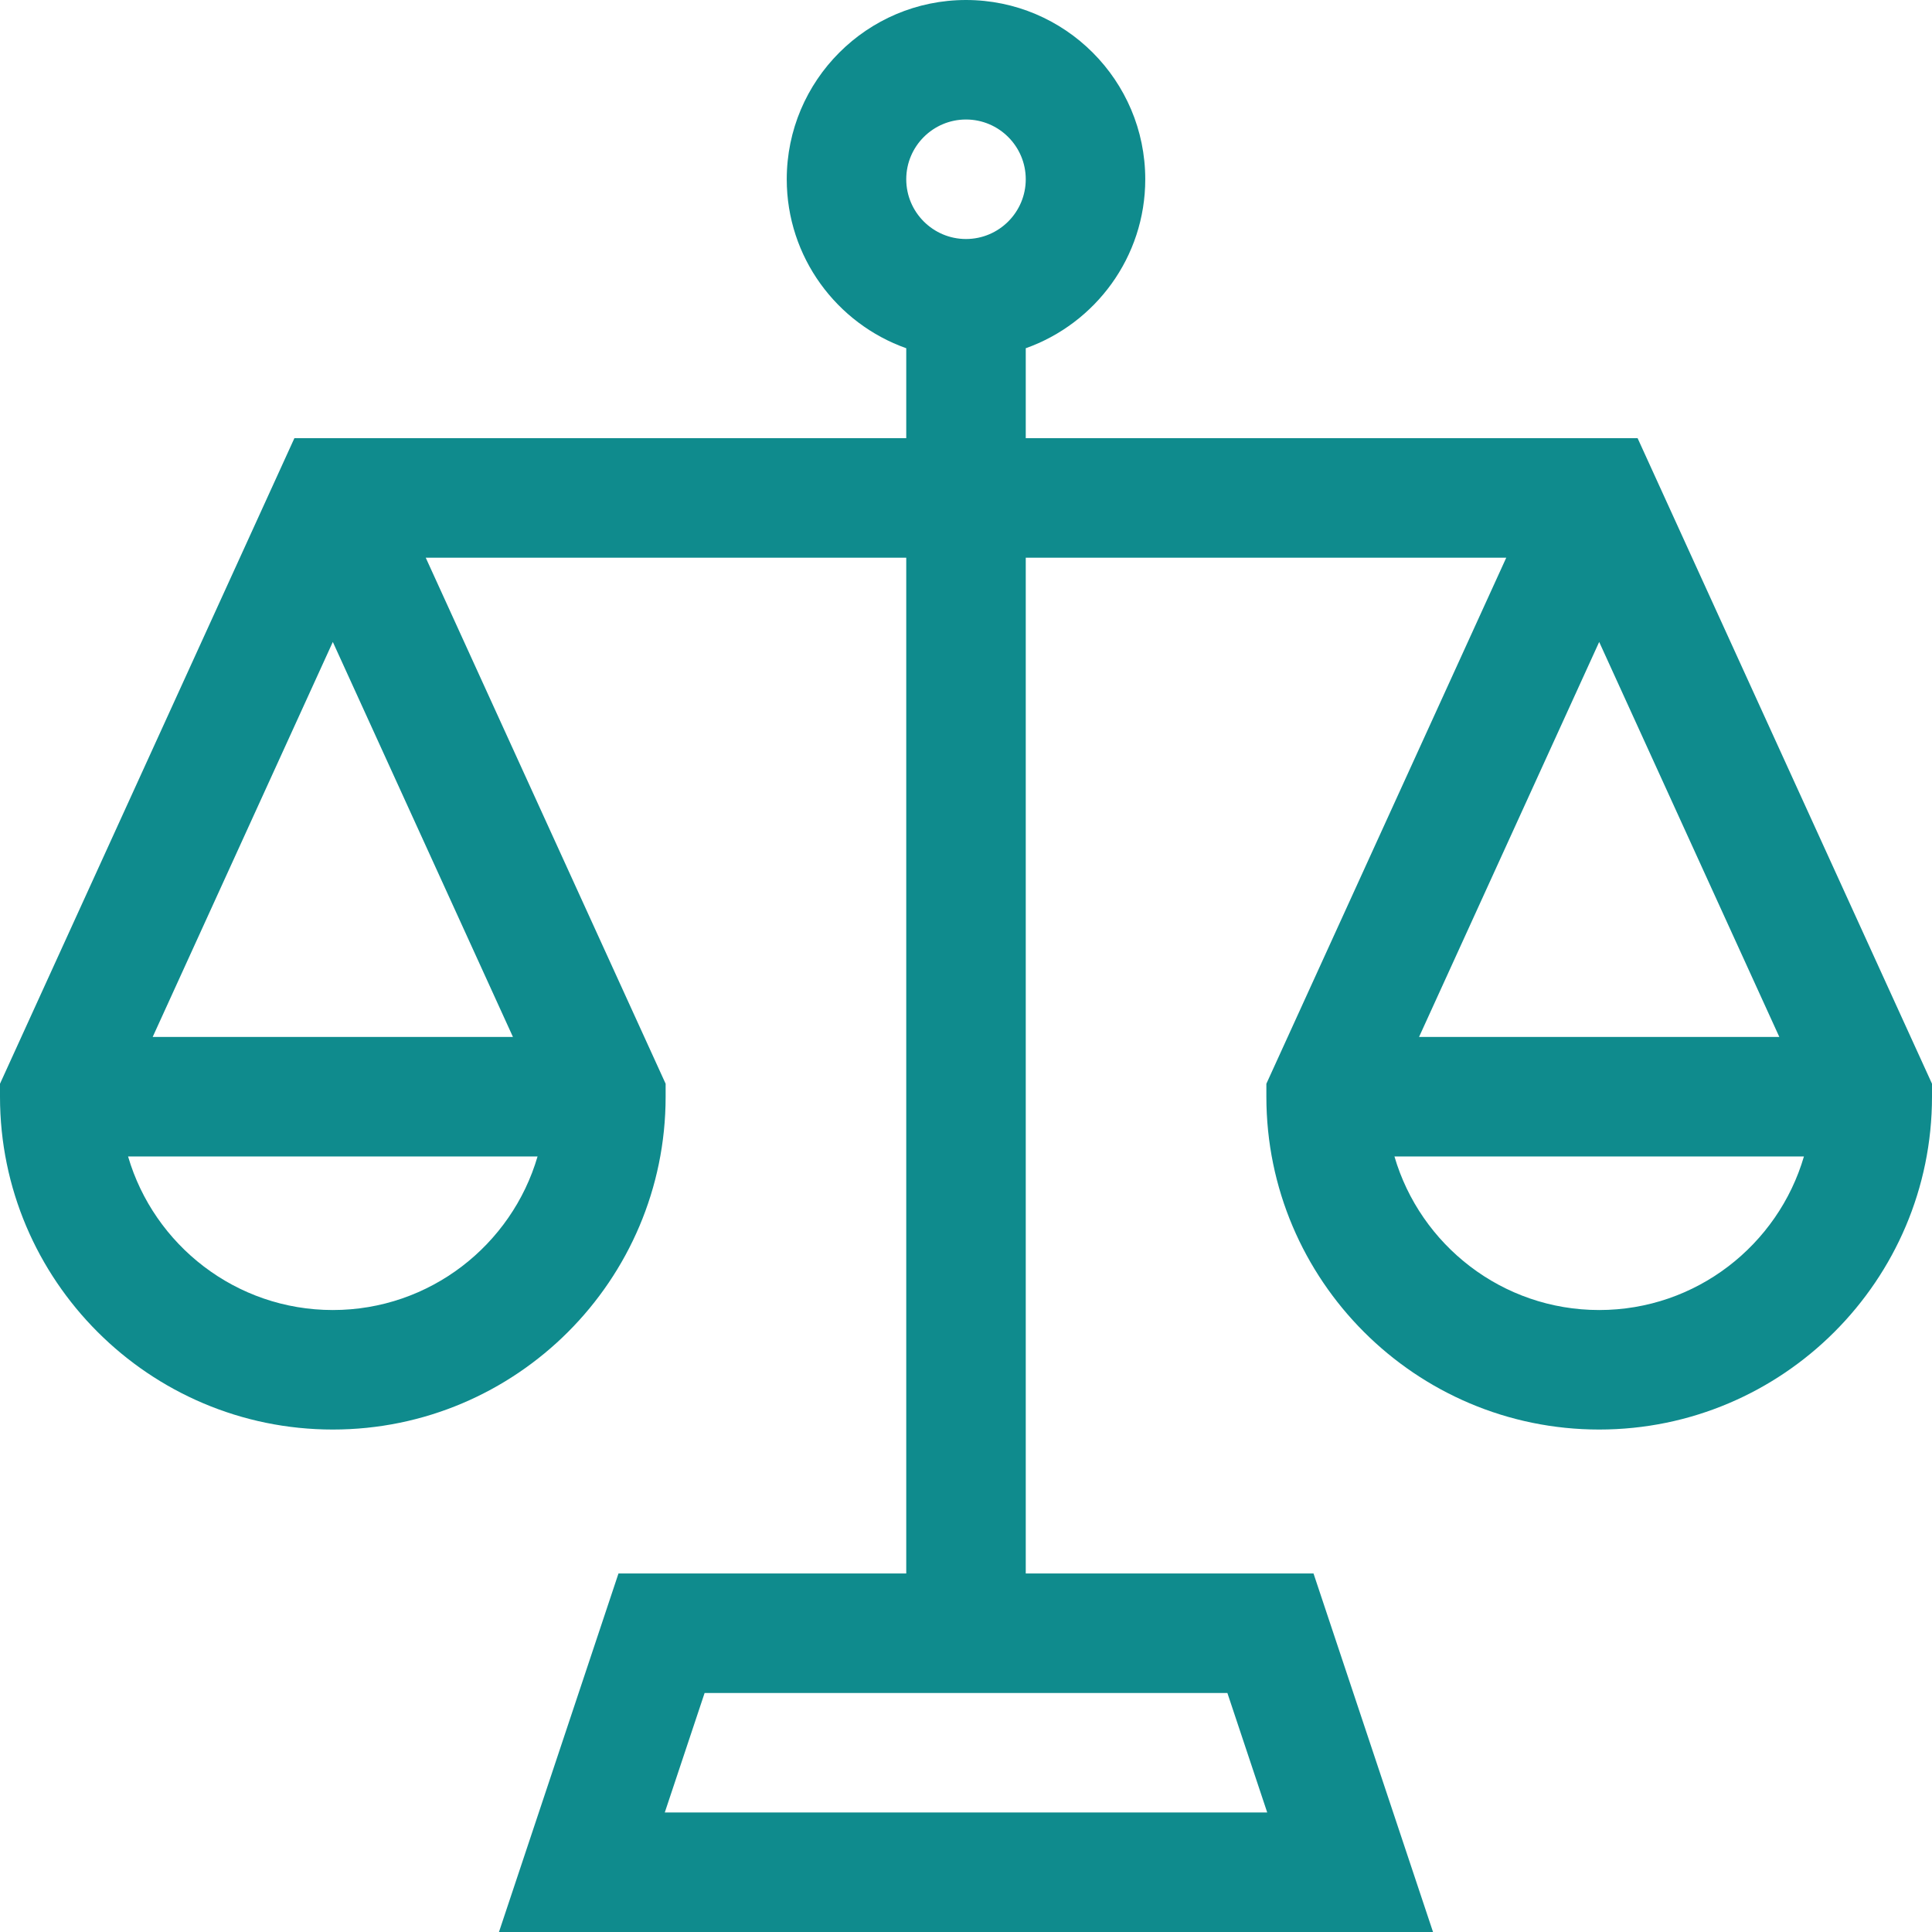 <?xml version="1.0" encoding="iso-8859-1"?>
<!-- Generator: Adobe Illustrator 19.0.0, SVG Export Plug-In . SVG Version: 6.00 Build 0)  -->
<svg xmlns="http://www.w3.org/2000/svg" xmlns:xlink="http://www.w3.org/1999/xlink" version="1.1" id="Layer_1" x="0px" y="0px" viewBox="0 0 485 485" style="enable-background:new 0 0 485 485;" xml:space="preserve" width="512px" height="512px">
<path d="M411.097,110H257.5V87.42c17.459-6.192,30-22.865,30-42.42c0-24.813-20.187-45-45-45s-45,20.187-45,45  c0,19.555,12.541,36.228,30,42.42V110H73.903L0,272.057v3.259c0,46.068,37.479,83.548,83.548,83.548s83.548-37.479,83.548-83.548  v-3.259L106.875,140H227.5v255h-72.241l-30,90h234.481l-30-90H257.5V140h120.625l-60.222,132.057v3.259  c0,46.068,37.479,83.548,83.548,83.548S485,321.384,485,275.315v-3.259L411.097,110z M242.5,30c8.271,0,15,6.729,15,15  s-6.729,15-15,15s-15-6.729-15-15S234.229,30,242.5,30z M83.548,328.863c-24.321,0-44.894-16.301-51.397-38.548h102.794  C128.442,312.562,107.869,328.863,83.548,328.863z M128.77,260.315H38.327l45.222-99.164L128.77,260.315z M318.118,455H166.882  l10-30h131.235L318.118,455z M401.452,161.151l45.222,99.164H356.23L401.452,161.151z M401.452,328.863  c-24.321,0-44.894-16.301-51.397-38.548h102.794C446.346,312.562,425.772,328.863,401.452,328.863z" fill="#0f8b8d"/>
<g>
</g>
<g>
</g>
<g>
</g>
<g>
</g>
<g>
</g>
<g>
</g>
<g>
</g>
<g>
</g>
<g>
</g>
<g>
</g>
<g>
</g>
<g>
</g>
<g>
</g>
<g>
</g>
<g>
</g>
</svg>
